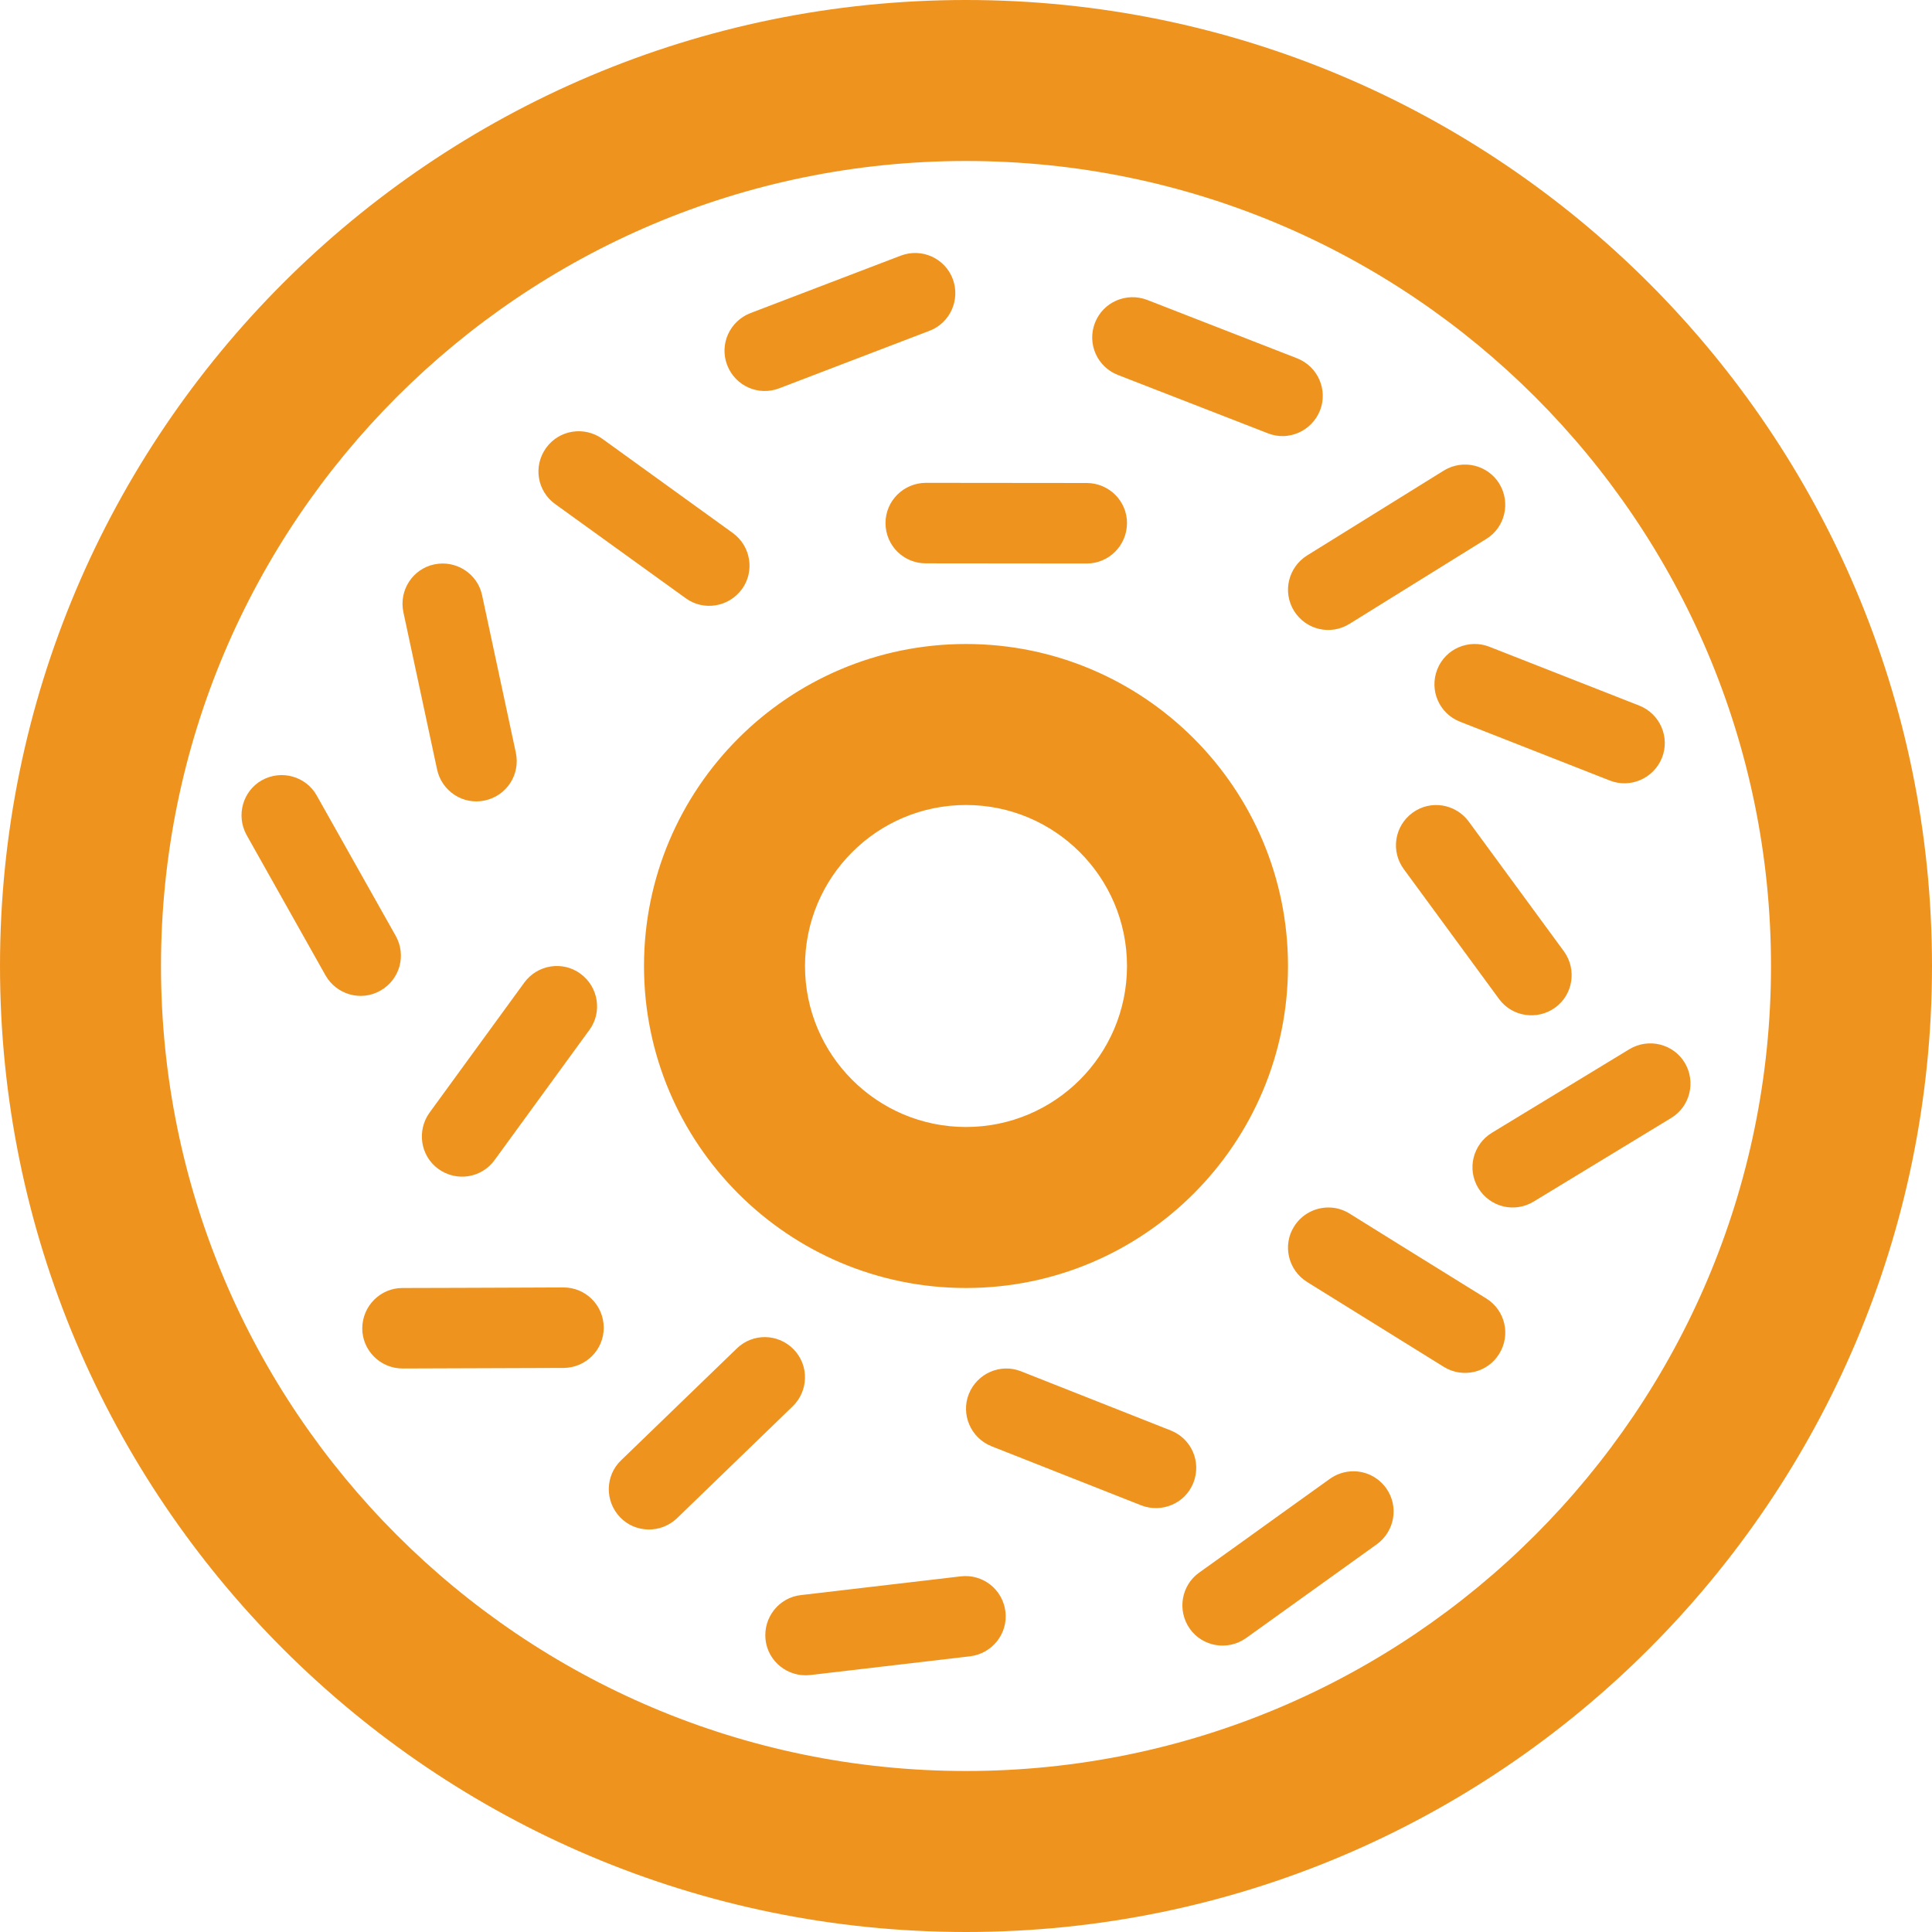<svg width="24" height="24" xmlns="http://www.w3.org/2000/svg" fill-rule="evenodd" clip-rule="evenodd" fill="#EF931F"><path d="M12 0c6.623 0 12 5.377 12 12s-5.377 12-12 12-12-5.377-12-12 5.377-12 12-12zm0 2c5.519 0 10 4.481 10 10s-4.481 10-10 10-10-4.481-10-10 4.481-10 10-10zm-2.49 18.37c.03.269.276.469.555.438l1.987-.233c.268-.033.47-.275.438-.554-.034-.279-.283-.471-.555-.439l-1.987.233c-.27.03-.469.277-.438.555zm7.304-2.093c.154 0 .306.072.405.209.163.229.104.538-.115.697l-1.625 1.166c-.229.162-.541.106-.698-.115-.161-.228-.107-.54.115-.698l.593-.425.438-.315.594-.426c.088-.062.189-.093.29-.093h.003zm-9.111.571c.187.195.504.206.707.012l1.438-1.391c.194-.189.207-.503.012-.706-.196-.201-.51-.203-.707-.012l-1.438 1.39c-.197.188-.205.505-.012.707zm4.332-1.531c-.1.251.021.544.282.649l1.86.734c.252.098.545-.02.648-.281.102-.262-.026-.548-.281-.649l-1.86-.735c-.253-.101-.545.023-.649.282zm4.47-2.317c.089 0 .178.025.259.075l.62.386.458.284.621.385c.233.145.308.45.16.689-.148.239-.457.303-.687.161l-1.699-1.055c-.238-.149-.306-.459-.162-.688.096-.154.26-.237.427-.237h.003zm-9.503.993c.272.001.496.219.498.499 0 .281-.227.499-.498.501l-2 .007c-.28 0-.502-.227-.502-.498.001-.279.226-.502.498-.502l.731-.002.539-.002.73-.003h.004zm4.998-7.993c2.208 0 4 1.792 4 4s-1.792 4-4 4-4-1.792-4-4 1.792-4 4-4zm8.928 5.201c-.14-.232-.447-.312-.688-.167l-1.709 1.039c-.23.141-.313.445-.167.686.147.24.453.31.687.168l1.709-1.039c.233-.14.311-.448.168-.687zm-13.717-1.105c-.218-.161-.532-.116-.698.11l-1.178 1.617c-.157.219-.117.532.11.698.228.164.538.112.699-.11l1.178-1.617c.161-.219.114-.533-.111-.698zm4.789-2.096c1.104 0 2 .896 2 2s-.896 2-2 2-2-.896-2-2 .896-2 2-2zm7.32 2.516c.219-.159.272-.472.107-.699l-1.183-1.613c-.161-.217-.471-.273-.698-.107-.226.167-.27.478-.108.699l1.183 1.613c.16.22.473.271.699.107zm-16.066-2.824c-.236.132-.326.436-.19.682l.98 1.743c.134.235.435.328.68.19.245-.138.326-.442.192-.681l-.981-1.743c-.132-.238-.437-.326-.681-.191zm2.141-2.681c-.265.055-.442.319-.384.594l.419 1.956c.058.264.318.442.593.383.275-.06.442-.326.385-.594l-.419-1.955c-.056-.267-.321-.441-.594-.384zm15.251 2.402c.1-.252-.022-.545-.283-.648l-1.862-.731c-.252-.098-.544.021-.647.282-.102.262.027.549.282.649l1.862.731c.253.1.545-.024.648-.283zm-2.022-3.406c-.142-.231-.45-.308-.689-.161l-1.699 1.055c-.229.144-.309.448-.161.688.149.238.456.306.689.161l1.699-1.055c.232-.142.307-.45.161-.688zm-9.407 1.311c.159-.218.113-.532-.114-.697l-1.622-1.171c-.22-.156-.532-.114-.697.114-.164.228-.11.538.113.698l1.622 1.17c.22.16.533.112.698-.114zm4.783-.818c.002-.271-.219-.499-.5-.5l-2-.002c-.271.002-.499.218-.5.5.001.281.226.5.5.5l2 .002c.272.001.498-.221.5-.5zm2.398-1.402c.099-.252-.024-.544-.285-.647l-1.864-.726c-.253-.096-.544.023-.647.285-.101.262.029.548.285.648l1.864.725c.253.1.544-.025.647-.285zm-4.563-1.634c-.096-.254-.383-.388-.646-.288l-1.868.714c-.252.098-.388.382-.288.645.101.262.39.387.646.289l1.868-.715c.254-.096.386-.384.288-.645z"/></svg>